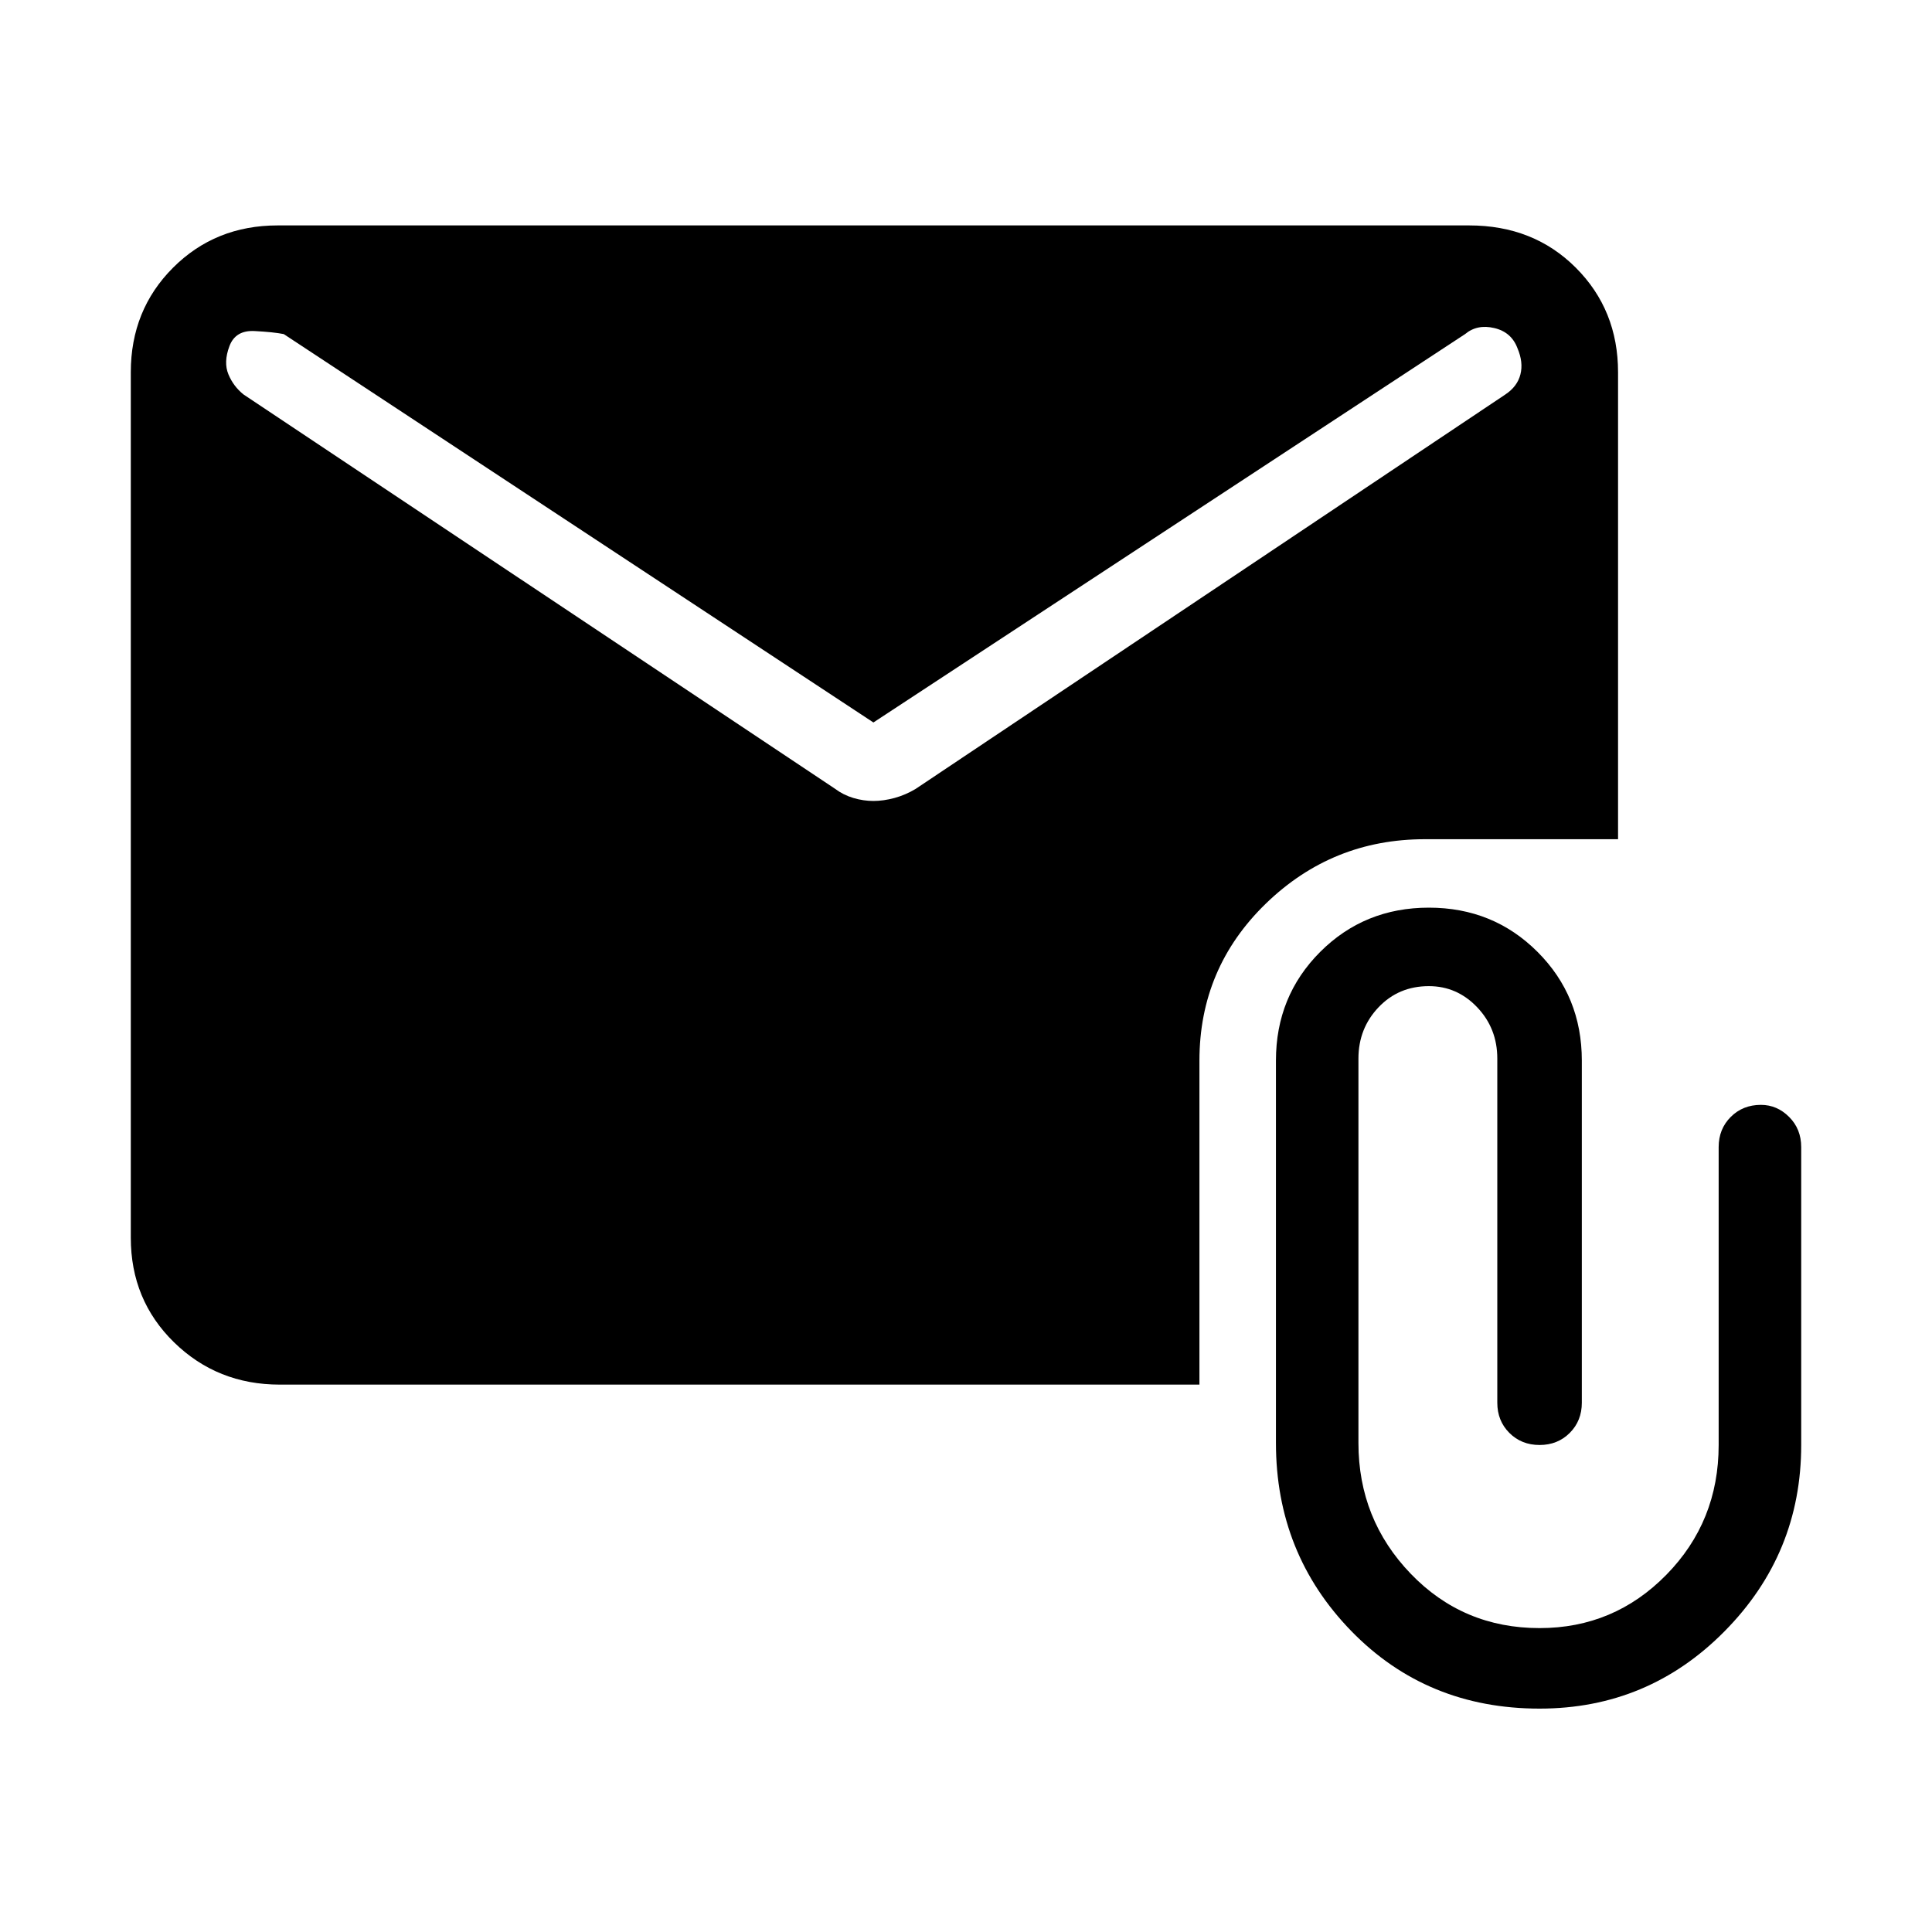 <svg xmlns="http://www.w3.org/2000/svg" height="40" width="40"><path d="M31.875 35.375q-2.333 0-3.896-1.604-1.562-1.604-1.562-3.896v-7.917q0-1.333.916-2.25.917-.916 2.25-.916 1.334 0 2.25.916.917.917.917 2.25v7.084q0 .375-.25.625t-.625.25q-.375 0-.625-.25t-.25-.625v-7.125q0-.625-.417-1.063-.416-.437-1-.437-.625 0-1.041.437-.417.438-.417 1.063v7.958q0 1.583 1.083 2.708 1.084 1.125 2.667 1.125 1.542 0 2.625-1.104t1.083-2.687V23.75q0-.375.25-.625t.625-.25q.334 0 .584.25.25.25.25.625v6.167q0 2.25-1.584 3.854-1.583 1.604-3.833 1.604ZM5.792 28.667q-1.292 0-2.188-.875-.896-.875-.896-2.167V7.708q0-1.291.875-2.166t2.167-.875h24.667q1.333 0 2.208.875.875.875.875 2.166v9.667h-4q-1.917 0-3.292 1.333-1.375 1.334-1.375 3.25v6.709Zm12.291-12.084q.209 0 .438-.062.229-.063.437-.188l12.209-8.166q.25-.167.312-.417.063-.25-.062-.542-.125-.333-.479-.416-.355-.084-.605.125l-12.25 8.041L5.875 6.917q-.208-.042-.604-.063-.396-.021-.521.313-.125.333-.021.583.104.25.313.417l12.25 8.166q.166.125.375.188.208.062.416.062Z"/></svg>